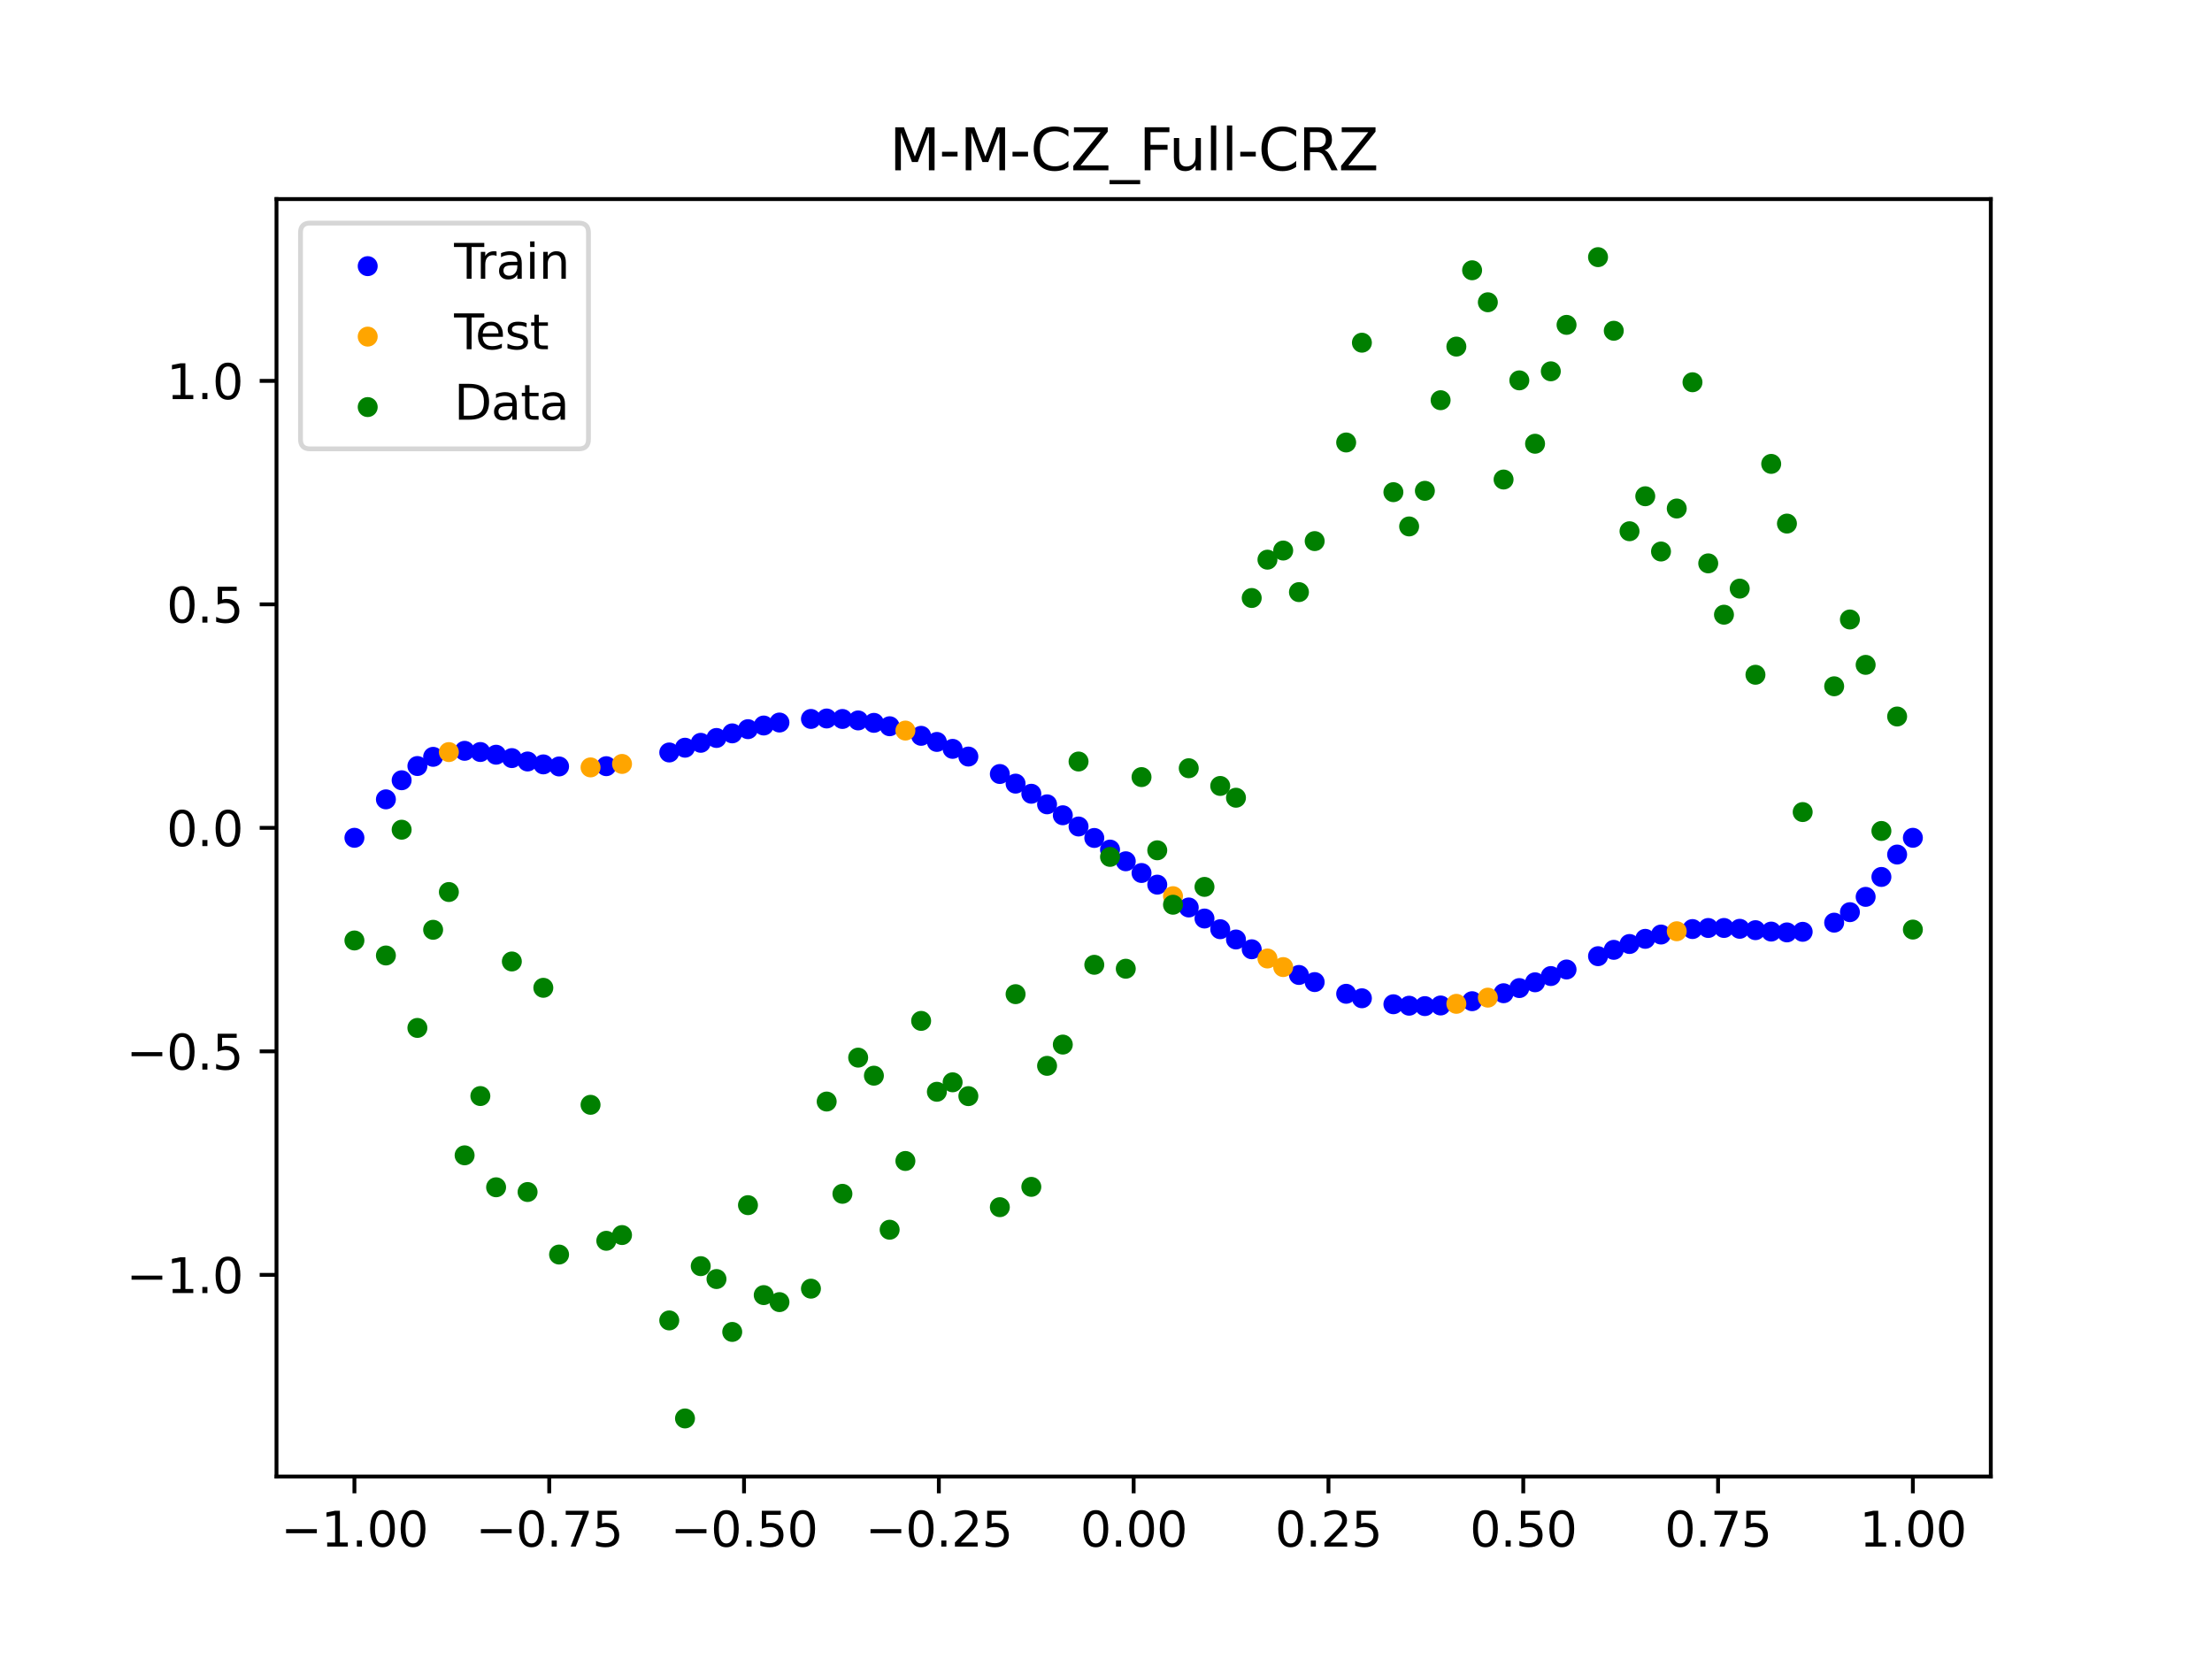 <?xml version="1.0" encoding="utf-8" standalone="no"?>
<!DOCTYPE svg PUBLIC "-//W3C//DTD SVG 1.1//EN"
  "http://www.w3.org/Graphics/SVG/1.1/DTD/svg11.dtd">
<svg xmlns:xlink="http://www.w3.org/1999/xlink" width="460.8pt" height="345.6pt" viewBox="0 0 460.8 345.6" xmlns="http://www.w3.org/2000/svg" version="1.1">
 <defs>
  <style type="text/css">*{stroke-linejoin: round; stroke-linecap: butt}</style>
 </defs>
 <g id="figure_1">
  <g id="patch_1">
   <path d="M 0 345.6 
L 460.8 345.6 
L 460.8 0 
L 0 0 
z
" style="fill: #ffffff"/>
  </g>
  <g id="axes_1">
   <g id="patch_2">
    <path d="M 57.6 307.584 
L 414.72 307.584 
L 414.72 41.472 
L 57.6 41.472 
z
" style="fill: #ffffff"/>
   </g>
   <g id="PathCollection_1">
    <defs>
     <path id="m8df7d93515" d="M 0 1.581 
C 0.419 1.581 0.822 1.415 1.118 1.118 
C 1.415 0.822 1.581 0.419 1.581 0 
C 1.581 -0.419 1.415 -0.822 1.118 -1.118 
C 0.822 -1.415 0.419 -1.581 0 -1.581 
C -0.419 -1.581 -0.822 -1.415 -1.118 -1.118 
C -1.415 -0.822 -1.581 -0.419 -1.581 0 
C -1.581 0.419 -1.415 0.822 -1.118 1.118 
C -0.822 1.415 -0.419 1.581 0 1.581 
z
" style="stroke: #0000ff"/>
    </defs>
    <g clip-path="url(#p7f4da74f3e)">
     <use xlink:href="#m8df7d93515" x="178.772" y="150.079" style="fill: #0000ff; stroke: #0000ff"/>
     <use xlink:href="#m8df7d93515" x="234.52" y="179.42" style="fill: #0000ff; stroke: #0000ff"/>
     <use xlink:href="#m8df7d93515" x="142.699" y="155.762" style="fill: #0000ff; stroke: #0000ff"/>
     <use xlink:href="#m8df7d93515" x="336.18" y="197.871" style="fill: #0000ff; stroke: #0000ff"/>
     <use xlink:href="#m8df7d93515" x="198.448" y="156.002" style="fill: #0000ff; stroke: #0000ff"/>
     <use xlink:href="#m8df7d93515" x="80.391" y="166.52" style="fill: #0000ff; stroke: #0000ff"/>
     <use xlink:href="#m8df7d93515" x="382.091" y="192.206" style="fill: #0000ff; stroke: #0000ff"/>
     <use xlink:href="#m8df7d93515" x="391.929" y="182.684" style="fill: #0000ff; stroke: #0000ff"/>
     <use xlink:href="#m8df7d93515" x="106.626" y="157.925" style="fill: #0000ff; stroke: #0000ff"/>
     <use xlink:href="#m8df7d93515" x="300.107" y="209.462" style="fill: #0000ff; stroke: #0000ff"/>
     <use xlink:href="#m8df7d93515" x="159.096" y="151.138" style="fill: #0000ff; stroke: #0000ff"/>
     <use xlink:href="#m8df7d93515" x="368.973" y="194.065" style="fill: #0000ff; stroke: #0000ff"/>
     <use xlink:href="#m8df7d93515" x="319.783" y="204.631" style="fill: #0000ff; stroke: #0000ff"/>
     <use xlink:href="#m8df7d93515" x="113.185" y="159.236" style="fill: #0000ff; stroke: #0000ff"/>
     <use xlink:href="#m8df7d93515" x="398.487" y="174.528" style="fill: #0000ff; stroke: #0000ff"/>
     <use xlink:href="#m8df7d93515" x="155.816" y="151.899" style="fill: #0000ff; stroke: #0000ff"/>
     <use xlink:href="#m8df7d93515" x="355.856" y="193.318" style="fill: #0000ff; stroke: #0000ff"/>
     <use xlink:href="#m8df7d93515" x="211.565" y="163.244" style="fill: #0000ff; stroke: #0000ff"/>
     <use xlink:href="#m8df7d93515" x="126.302" y="159.611" style="fill: #0000ff; stroke: #0000ff"/>
     <use xlink:href="#m8df7d93515" x="254.196" y="193.573" style="fill: #0000ff; stroke: #0000ff"/>
     <use xlink:href="#m8df7d93515" x="270.593" y="203.103" style="fill: #0000ff; stroke: #0000ff"/>
     <use xlink:href="#m8df7d93515" x="346.018" y="194.681" style="fill: #0000ff; stroke: #0000ff"/>
     <use xlink:href="#m8df7d93515" x="290.269" y="209.205" style="fill: #0000ff; stroke: #0000ff"/>
     <use xlink:href="#m8df7d93515" x="339.459" y="196.652" style="fill: #0000ff; stroke: #0000ff"/>
     <use xlink:href="#m8df7d93515" x="241.079" y="184.288" style="fill: #0000ff; stroke: #0000ff"/>
     <use xlink:href="#m8df7d93515" x="208.286" y="161.24" style="fill: #0000ff; stroke: #0000ff"/>
     <use xlink:href="#m8df7d93515" x="195.168" y="154.558" style="fill: #0000ff; stroke: #0000ff"/>
     <use xlink:href="#m8df7d93515" x="273.872" y="204.587" style="fill: #0000ff; stroke: #0000ff"/>
     <use xlink:href="#m8df7d93515" x="306.666" y="208.568" style="fill: #0000ff; stroke: #0000ff"/>
     <use xlink:href="#m8df7d93515" x="362.415" y="193.487" style="fill: #0000ff; stroke: #0000ff"/>
     <use xlink:href="#m8df7d93515" x="172.213" y="149.674" style="fill: #0000ff; stroke: #0000ff"/>
     <use xlink:href="#m8df7d93515" x="109.905" y="158.631" style="fill: #0000ff; stroke: #0000ff"/>
     <use xlink:href="#m8df7d93515" x="326.342" y="201.962" style="fill: #0000ff; stroke: #0000ff"/>
     <use xlink:href="#m8df7d93515" x="185.33" y="151.29" style="fill: #0000ff; stroke: #0000ff"/>
     <use xlink:href="#m8df7d93515" x="86.95" y="159.577" style="fill: #0000ff; stroke: #0000ff"/>
     <use xlink:href="#m8df7d93515" x="182.051" y="150.584" style="fill: #0000ff; stroke: #0000ff"/>
     <use xlink:href="#m8df7d93515" x="214.844" y="165.354" style="fill: #0000ff; stroke: #0000ff"/>
     <use xlink:href="#m8df7d93515" x="385.37" y="190.022" style="fill: #0000ff; stroke: #0000ff"/>
     <use xlink:href="#m8df7d93515" x="280.431" y="207.025" style="fill: #0000ff; stroke: #0000ff"/>
     <use xlink:href="#m8df7d93515" x="73.833" y="174.528" style="fill: #0000ff; stroke: #0000ff"/>
     <use xlink:href="#m8df7d93515" x="90.229" y="157.663" style="fill: #0000ff; stroke: #0000ff"/>
     <use xlink:href="#m8df7d93515" x="316.504" y="205.834" style="fill: #0000ff; stroke: #0000ff"/>
     <use xlink:href="#m8df7d93515" x="83.671" y="162.542" style="fill: #0000ff; stroke: #0000ff"/>
     <use xlink:href="#m8df7d93515" x="227.962" y="174.563" style="fill: #0000ff; stroke: #0000ff"/>
     <use xlink:href="#m8df7d93515" x="342.739" y="195.577" style="fill: #0000ff; stroke: #0000ff"/>
     <use xlink:href="#m8df7d93515" x="313.224" y="206.907" style="fill: #0000ff; stroke: #0000ff"/>
     <use xlink:href="#m8df7d93515" x="221.403" y="169.835" style="fill: #0000ff; stroke: #0000ff"/>
     <use xlink:href="#m8df7d93515" x="293.548" y="209.508" style="fill: #0000ff; stroke: #0000ff"/>
     <use xlink:href="#m8df7d93515" x="247.638" y="189.045" style="fill: #0000ff; stroke: #0000ff"/>
     <use xlink:href="#m8df7d93515" x="139.42" y="156.754" style="fill: #0000ff; stroke: #0000ff"/>
     <use xlink:href="#m8df7d93515" x="96.788" y="156.409" style="fill: #0000ff; stroke: #0000ff"/>
     <use xlink:href="#m8df7d93515" x="201.727" y="157.605" style="fill: #0000ff; stroke: #0000ff"/>
     <use xlink:href="#m8df7d93515" x="152.537" y="152.774" style="fill: #0000ff; stroke: #0000ff"/>
     <use xlink:href="#m8df7d93515" x="323.062" y="203.329" style="fill: #0000ff; stroke: #0000ff"/>
     <use xlink:href="#m8df7d93515" x="168.934" y="149.77" style="fill: #0000ff; stroke: #0000ff"/>
     <use xlink:href="#m8df7d93515" x="231.241" y="176.983" style="fill: #0000ff; stroke: #0000ff"/>
     <use xlink:href="#m8df7d93515" x="257.476" y="195.713" style="fill: #0000ff; stroke: #0000ff"/>
     <use xlink:href="#m8df7d93515" x="296.828" y="209.593" style="fill: #0000ff; stroke: #0000ff"/>
     <use xlink:href="#m8df7d93515" x="250.917" y="191.345" style="fill: #0000ff; stroke: #0000ff"/>
     <use xlink:href="#m8df7d93515" x="100.067" y="156.658" style="fill: #0000ff; stroke: #0000ff"/>
     <use xlink:href="#m8df7d93515" x="283.71" y="207.958" style="fill: #0000ff; stroke: #0000ff"/>
     <use xlink:href="#m8df7d93515" x="103.347" y="157.221" style="fill: #0000ff; stroke: #0000ff"/>
     <use xlink:href="#m8df7d93515" x="224.682" y="172.175" style="fill: #0000ff; stroke: #0000ff"/>
     <use xlink:href="#m8df7d93515" x="116.464" y="159.667" style="fill: #0000ff; stroke: #0000ff"/>
     <use xlink:href="#m8df7d93515" x="365.694" y="193.771" style="fill: #0000ff; stroke: #0000ff"/>
     <use xlink:href="#m8df7d93515" x="191.889" y="153.285" style="fill: #0000ff; stroke: #0000ff"/>
     <use xlink:href="#m8df7d93515" x="332.9" y="199.191" style="fill: #0000ff; stroke: #0000ff"/>
     <use xlink:href="#m8df7d93515" x="352.577" y="193.54" style="fill: #0000ff; stroke: #0000ff"/>
     <use xlink:href="#m8df7d93515" x="237.8" y="181.86" style="fill: #0000ff; stroke: #0000ff"/>
     <use xlink:href="#m8df7d93515" x="218.124" y="167.556" style="fill: #0000ff; stroke: #0000ff"/>
     <use xlink:href="#m8df7d93515" x="175.492" y="149.776" style="fill: #0000ff; stroke: #0000ff"/>
     <use xlink:href="#m8df7d93515" x="375.532" y="194.114" style="fill: #0000ff; stroke: #0000ff"/>
     <use xlink:href="#m8df7d93515" x="388.649" y="186.832" style="fill: #0000ff; stroke: #0000ff"/>
     <use xlink:href="#m8df7d93515" x="372.253" y="194.236" style="fill: #0000ff; stroke: #0000ff"/>
     <use xlink:href="#m8df7d93515" x="395.208" y="178.016" style="fill: #0000ff; stroke: #0000ff"/>
     <use xlink:href="#m8df7d93515" x="359.135" y="193.313" style="fill: #0000ff; stroke: #0000ff"/>
     <use xlink:href="#m8df7d93515" x="149.258" y="153.732" style="fill: #0000ff; stroke: #0000ff"/>
     <use xlink:href="#m8df7d93515" x="162.375" y="150.516" style="fill: #0000ff; stroke: #0000ff"/>
     <use xlink:href="#m8df7d93515" x="145.978" y="154.741" style="fill: #0000ff; stroke: #0000ff"/>
     <use xlink:href="#m8df7d93515" x="260.755" y="197.751" style="fill: #0000ff; stroke: #0000ff"/>
    </g>
   </g>
   <g id="PathCollection_2">
    <defs>
     <path id="ma57740b3d1" d="M 0 1.581 
C 0.419 1.581 0.822 1.415 1.118 1.118 
C 1.415 0.822 1.581 0.419 1.581 0 
C 1.581 -0.419 1.415 -0.822 1.118 -1.118 
C 0.822 -1.415 0.419 -1.581 0 -1.581 
C -0.419 -1.581 -0.822 -1.415 -1.118 -1.118 
C -1.415 -0.822 -1.581 -0.419 -1.581 0 
C -1.581 0.419 -1.415 0.822 -1.118 1.118 
C -0.822 1.415 -0.419 1.581 0 1.581 
z
" style="stroke: #ffa500"/>
    </defs>
    <g clip-path="url(#p7f4da74f3e)">
     <use xlink:href="#ma57740b3d1" x="303.386" y="209.117" style="fill: #ffa500; stroke: #ffa500"/>
     <use xlink:href="#ma57740b3d1" x="309.945" y="207.826" style="fill: #ffa500; stroke: #ffa500"/>
     <use xlink:href="#ma57740b3d1" x="349.297" y="193.996" style="fill: #ffa500; stroke: #ffa500"/>
     <use xlink:href="#ma57740b3d1" x="129.581" y="159.142" style="fill: #ffa500; stroke: #ffa500"/>
     <use xlink:href="#ma57740b3d1" x="264.034" y="199.671" style="fill: #ffa500; stroke: #ffa500"/>
     <use xlink:href="#ma57740b3d1" x="267.314" y="201.46" style="fill: #ffa500; stroke: #ffa500"/>
     <use xlink:href="#ma57740b3d1" x="123.023" y="159.863" style="fill: #ffa500; stroke: #ffa500"/>
     <use xlink:href="#ma57740b3d1" x="244.358" y="186.688" style="fill: #ffa500; stroke: #ffa500"/>
     <use xlink:href="#ma57740b3d1" x="188.61" y="152.193" style="fill: #ffa500; stroke: #ffa500"/>
     <use xlink:href="#ma57740b3d1" x="93.509" y="156.673" style="fill: #ffa500; stroke: #ffa500"/>
    </g>
   </g>
   <g id="PathCollection_3">
    <defs>
     <path id="m40e4f72267" d="M 0 1.581 
C 0.419 1.581 0.822 1.415 1.118 1.118 
C 1.415 0.822 1.581 0.419 1.581 0 
C 1.581 -0.419 1.415 -0.822 1.118 -1.118 
C 0.822 -1.415 0.419 -1.581 0 -1.581 
C -0.419 -1.581 -0.822 -1.415 -1.118 -1.118 
C -1.415 -0.822 -1.581 -0.419 -1.581 0 
C -1.581 0.419 -1.415 0.822 -1.118 1.118 
C -0.822 1.415 -0.419 1.581 0 1.581 
z
" style="stroke: #008000"/>
    </defs>
    <g clip-path="url(#p7f4da74f3e)">
     <use xlink:href="#m40e4f72267" x="178.772" y="220.323" style="fill: #008000; stroke: #008000"/>
     <use xlink:href="#m40e4f72267" x="234.52" y="201.804" style="fill: #008000; stroke: #008000"/>
     <use xlink:href="#m40e4f72267" x="142.699" y="295.488" style="fill: #008000; stroke: #008000"/>
     <use xlink:href="#m40e4f72267" x="336.18" y="68.903" style="fill: #008000; stroke: #008000"/>
     <use xlink:href="#m40e4f72267" x="198.448" y="225.464" style="fill: #008000; stroke: #008000"/>
     <use xlink:href="#m40e4f72267" x="80.391" y="199.045" style="fill: #008000; stroke: #008000"/>
     <use xlink:href="#m40e4f72267" x="382.091" y="142.966" style="fill: #008000; stroke: #008000"/>
     <use xlink:href="#m40e4f72267" x="391.929" y="173.105" style="fill: #008000; stroke: #008000"/>
     <use xlink:href="#m40e4f72267" x="106.626" y="200.292" style="fill: #008000; stroke: #008000"/>
     <use xlink:href="#m40e4f72267" x="300.107" y="83.37" style="fill: #008000; stroke: #008000"/>
     <use xlink:href="#m40e4f72267" x="159.096" y="269.794" style="fill: #008000; stroke: #008000"/>
     <use xlink:href="#m40e4f72267" x="368.973" y="96.637" style="fill: #008000; stroke: #008000"/>
     <use xlink:href="#m40e4f72267" x="319.783" y="92.44" style="fill: #008000; stroke: #008000"/>
     <use xlink:href="#m40e4f72267" x="113.185" y="205.778" style="fill: #008000; stroke: #008000"/>
     <use xlink:href="#m40e4f72267" x="398.487" y="193.648" style="fill: #008000; stroke: #008000"/>
     <use xlink:href="#m40e4f72267" x="155.816" y="251.055" style="fill: #008000; stroke: #008000"/>
     <use xlink:href="#m40e4f72267" x="355.856" y="117.359" style="fill: #008000; stroke: #008000"/>
     <use xlink:href="#m40e4f72267" x="211.565" y="207.101" style="fill: #008000; stroke: #008000"/>
     <use xlink:href="#m40e4f72267" x="126.302" y="258.48" style="fill: #008000; stroke: #008000"/>
     <use xlink:href="#m40e4f72267" x="254.196" y="163.728" style="fill: #008000; stroke: #008000"/>
     <use xlink:href="#m40e4f72267" x="270.593" y="123.348" style="fill: #008000; stroke: #008000"/>
     <use xlink:href="#m40e4f72267" x="346.018" y="114.889" style="fill: #008000; stroke: #008000"/>
     <use xlink:href="#m40e4f72267" x="290.269" y="102.528" style="fill: #008000; stroke: #008000"/>
     <use xlink:href="#m40e4f72267" x="339.459" y="110.666" style="fill: #008000; stroke: #008000"/>
     <use xlink:href="#m40e4f72267" x="241.079" y="177.133" style="fill: #008000; stroke: #008000"/>
     <use xlink:href="#m40e4f72267" x="208.286" y="251.477" style="fill: #008000; stroke: #008000"/>
     <use xlink:href="#m40e4f72267" x="195.168" y="227.437" style="fill: #008000; stroke: #008000"/>
     <use xlink:href="#m40e4f72267" x="273.872" y="112.721" style="fill: #008000; stroke: #008000"/>
     <use xlink:href="#m40e4f72267" x="306.666" y="56.303" style="fill: #008000; stroke: #008000"/>
     <use xlink:href="#m40e4f72267" x="362.415" y="122.619" style="fill: #008000; stroke: #008000"/>
     <use xlink:href="#m40e4f72267" x="172.213" y="229.472" style="fill: #008000; stroke: #008000"/>
     <use xlink:href="#m40e4f72267" x="109.905" y="248.318" style="fill: #008000; stroke: #008000"/>
     <use xlink:href="#m40e4f72267" x="326.342" y="67.676" style="fill: #008000; stroke: #008000"/>
     <use xlink:href="#m40e4f72267" x="185.33" y="256.174" style="fill: #008000; stroke: #008000"/>
     <use xlink:href="#m40e4f72267" x="86.95" y="214.136" style="fill: #008000; stroke: #008000"/>
     <use xlink:href="#m40e4f72267" x="182.051" y="224.084" style="fill: #008000; stroke: #008000"/>
     <use xlink:href="#m40e4f72267" x="214.844" y="247.244" style="fill: #008000; stroke: #008000"/>
     <use xlink:href="#m40e4f72267" x="385.37" y="129.05" style="fill: #008000; stroke: #008000"/>
     <use xlink:href="#m40e4f72267" x="280.431" y="92.177" style="fill: #008000; stroke: #008000"/>
     <use xlink:href="#m40e4f72267" x="73.833" y="195.919" style="fill: #008000; stroke: #008000"/>
     <use xlink:href="#m40e4f72267" x="90.229" y="193.694" style="fill: #008000; stroke: #008000"/>
     <use xlink:href="#m40e4f72267" x="316.504" y="79.238" style="fill: #008000; stroke: #008000"/>
     <use xlink:href="#m40e4f72267" x="83.671" y="172.844" style="fill: #008000; stroke: #008000"/>
     <use xlink:href="#m40e4f72267" x="227.962" y="200.985" style="fill: #008000; stroke: #008000"/>
     <use xlink:href="#m40e4f72267" x="342.739" y="103.379" style="fill: #008000; stroke: #008000"/>
     <use xlink:href="#m40e4f72267" x="313.224" y="99.894" style="fill: #008000; stroke: #008000"/>
     <use xlink:href="#m40e4f72267" x="221.403" y="217.604" style="fill: #008000; stroke: #008000"/>
     <use xlink:href="#m40e4f72267" x="293.548" y="109.667" style="fill: #008000; stroke: #008000"/>
     <use xlink:href="#m40e4f72267" x="247.638" y="160.036" style="fill: #008000; stroke: #008000"/>
     <use xlink:href="#m40e4f72267" x="139.42" y="275.069" style="fill: #008000; stroke: #008000"/>
     <use xlink:href="#m40e4f72267" x="96.788" y="240.675" style="fill: #008000; stroke: #008000"/>
     <use xlink:href="#m40e4f72267" x="201.727" y="228.344" style="fill: #008000; stroke: #008000"/>
     <use xlink:href="#m40e4f72267" x="152.537" y="277.466" style="fill: #008000; stroke: #008000"/>
     <use xlink:href="#m40e4f72267" x="323.062" y="77.352" style="fill: #008000; stroke: #008000"/>
     <use xlink:href="#m40e4f72267" x="168.934" y="268.453" style="fill: #008000; stroke: #008000"/>
     <use xlink:href="#m40e4f72267" x="231.241" y="178.506" style="fill: #008000; stroke: #008000"/>
     <use xlink:href="#m40e4f72267" x="257.476" y="166.181" style="fill: #008000; stroke: #008000"/>
     <use xlink:href="#m40e4f72267" x="296.828" y="102.245" style="fill: #008000; stroke: #008000"/>
     <use xlink:href="#m40e4f72267" x="250.917" y="184.756" style="fill: #008000; stroke: #008000"/>
     <use xlink:href="#m40e4f72267" x="100.067" y="228.327" style="fill: #008000; stroke: #008000"/>
     <use xlink:href="#m40e4f72267" x="283.71" y="71.389" style="fill: #008000; stroke: #008000"/>
     <use xlink:href="#m40e4f72267" x="103.347" y="247.332" style="fill: #008000; stroke: #008000"/>
     <use xlink:href="#m40e4f72267" x="224.682" y="158.638" style="fill: #008000; stroke: #008000"/>
     <use xlink:href="#m40e4f72267" x="116.464" y="261.345" style="fill: #008000; stroke: #008000"/>
     <use xlink:href="#m40e4f72267" x="365.694" y="140.566" style="fill: #008000; stroke: #008000"/>
     <use xlink:href="#m40e4f72267" x="191.889" y="212.67" style="fill: #008000; stroke: #008000"/>
     <use xlink:href="#m40e4f72267" x="332.9" y="53.568" style="fill: #008000; stroke: #008000"/>
     <use xlink:href="#m40e4f72267" x="352.577" y="79.631" style="fill: #008000; stroke: #008000"/>
     <use xlink:href="#m40e4f72267" x="237.8" y="161.882" style="fill: #008000; stroke: #008000"/>
     <use xlink:href="#m40e4f72267" x="218.124" y="222.035" style="fill: #008000; stroke: #008000"/>
     <use xlink:href="#m40e4f72267" x="175.492" y="248.692" style="fill: #008000; stroke: #008000"/>
     <use xlink:href="#m40e4f72267" x="375.532" y="169.168" style="fill: #008000; stroke: #008000"/>
     <use xlink:href="#m40e4f72267" x="388.649" y="138.503" style="fill: #008000; stroke: #008000"/>
     <use xlink:href="#m40e4f72267" x="372.253" y="109.071" style="fill: #008000; stroke: #008000"/>
     <use xlink:href="#m40e4f72267" x="395.208" y="149.26" style="fill: #008000; stroke: #008000"/>
     <use xlink:href="#m40e4f72267" x="359.135" y="128.053" style="fill: #008000; stroke: #008000"/>
     <use xlink:href="#m40e4f72267" x="149.258" y="266.448" style="fill: #008000; stroke: #008000"/>
     <use xlink:href="#m40e4f72267" x="162.375" y="271.254" style="fill: #008000; stroke: #008000"/>
     <use xlink:href="#m40e4f72267" x="145.978" y="263.762" style="fill: #008000; stroke: #008000"/>
     <use xlink:href="#m40e4f72267" x="260.755" y="124.573" style="fill: #008000; stroke: #008000"/>
    </g>
   </g>
   <g id="PathCollection_4">
    <g clip-path="url(#p7f4da74f3e)">
     <use xlink:href="#m40e4f72267" x="303.386" y="72.202" style="fill: #008000; stroke: #008000"/>
     <use xlink:href="#m40e4f72267" x="309.945" y="62.968" style="fill: #008000; stroke: #008000"/>
     <use xlink:href="#m40e4f72267" x="349.297" y="105.934" style="fill: #008000; stroke: #008000"/>
     <use xlink:href="#m40e4f72267" x="129.581" y="257.284" style="fill: #008000; stroke: #008000"/>
     <use xlink:href="#m40e4f72267" x="264.034" y="116.589" style="fill: #008000; stroke: #008000"/>
     <use xlink:href="#m40e4f72267" x="267.314" y="114.688" style="fill: #008000; stroke: #008000"/>
     <use xlink:href="#m40e4f72267" x="123.023" y="230.152" style="fill: #008000; stroke: #008000"/>
     <use xlink:href="#m40e4f72267" x="244.358" y="188.47" style="fill: #008000; stroke: #008000"/>
     <use xlink:href="#m40e4f72267" x="188.61" y="241.853" style="fill: #008000; stroke: #008000"/>
     <use xlink:href="#m40e4f72267" x="93.509" y="185.824" style="fill: #008000; stroke: #008000"/>
    </g>
   </g>
   <g id="matplotlib.axis_1">
    <g id="xtick_1">
     <g id="line2d_1">
      <defs>
       <path id="m16be6fbeb0" d="M 0 0 
L 0 3.5 
" style="stroke: #000000; stroke-width: 0.8"/>
      </defs>
      <g>
       <use xlink:href="#m16be6fbeb0" x="73.833" y="307.584" style="stroke: #000000; stroke-width: 0.8"/>
      </g>
     </g>
     <g id="text_1">
      <!-- −1.00 -->
      <g transform="translate(58.51 322.182) scale(0.1 -0.1)">
       <defs>
        <path id="DejaVuSans-2212" d="M 678 2272 
L 4684 2272 
L 4684 1741 
L 678 1741 
L 678 2272 
z
" transform="scale(0.016)"/>
        <path id="DejaVuSans-31" d="M 794 531 
L 1825 531 
L 1825 4091 
L 703 3866 
L 703 4441 
L 1819 4666 
L 2450 4666 
L 2450 531 
L 3481 531 
L 3481 0 
L 794 0 
L 794 531 
z
" transform="scale(0.016)"/>
        <path id="DejaVuSans-2e" d="M 684 794 
L 1344 794 
L 1344 0 
L 684 0 
L 684 794 
z
" transform="scale(0.016)"/>
        <path id="DejaVuSans-30" d="M 2034 4250 
Q 1547 4250 1301 3770 
Q 1056 3291 1056 2328 
Q 1056 1369 1301 889 
Q 1547 409 2034 409 
Q 2525 409 2770 889 
Q 3016 1369 3016 2328 
Q 3016 3291 2770 3770 
Q 2525 4250 2034 4250 
z
M 2034 4750 
Q 2819 4750 3233 4129 
Q 3647 3509 3647 2328 
Q 3647 1150 3233 529 
Q 2819 -91 2034 -91 
Q 1250 -91 836 529 
Q 422 1150 422 2328 
Q 422 3509 836 4129 
Q 1250 4750 2034 4750 
z
" transform="scale(0.016)"/>
       </defs>
       <use xlink:href="#DejaVuSans-2212"/>
       <use xlink:href="#DejaVuSans-31" x="83.789"/>
       <use xlink:href="#DejaVuSans-2e" x="147.412"/>
       <use xlink:href="#DejaVuSans-30" x="179.199"/>
       <use xlink:href="#DejaVuSans-30" x="242.822"/>
      </g>
     </g>
    </g>
    <g id="xtick_2">
     <g id="line2d_2">
      <g>
       <use xlink:href="#m16be6fbeb0" x="114.415" y="307.584" style="stroke: #000000; stroke-width: 0.8"/>
      </g>
     </g>
     <g id="text_2">
      <!-- −0.75 -->
      <g transform="translate(99.092 322.182) scale(0.1 -0.1)">
       <defs>
        <path id="DejaVuSans-37" d="M 525 4666 
L 3525 4666 
L 3525 4397 
L 1831 0 
L 1172 0 
L 2766 4134 
L 525 4134 
L 525 4666 
z
" transform="scale(0.016)"/>
        <path id="DejaVuSans-35" d="M 691 4666 
L 3169 4666 
L 3169 4134 
L 1269 4134 
L 1269 2991 
Q 1406 3038 1543 3061 
Q 1681 3084 1819 3084 
Q 2600 3084 3056 2656 
Q 3513 2228 3513 1497 
Q 3513 744 3044 326 
Q 2575 -91 1722 -91 
Q 1428 -91 1123 -41 
Q 819 9 494 109 
L 494 744 
Q 775 591 1075 516 
Q 1375 441 1709 441 
Q 2250 441 2565 725 
Q 2881 1009 2881 1497 
Q 2881 1984 2565 2268 
Q 2250 2553 1709 2553 
Q 1456 2553 1204 2497 
Q 953 2441 691 2322 
L 691 4666 
z
" transform="scale(0.016)"/>
       </defs>
       <use xlink:href="#DejaVuSans-2212"/>
       <use xlink:href="#DejaVuSans-30" x="83.789"/>
       <use xlink:href="#DejaVuSans-2e" x="147.412"/>
       <use xlink:href="#DejaVuSans-37" x="179.199"/>
       <use xlink:href="#DejaVuSans-35" x="242.822"/>
      </g>
     </g>
    </g>
    <g id="xtick_3">
     <g id="line2d_3">
      <g>
       <use xlink:href="#m16be6fbeb0" x="154.996" y="307.584" style="stroke: #000000; stroke-width: 0.8"/>
      </g>
     </g>
     <g id="text_3">
      <!-- −0.50 -->
      <g transform="translate(139.674 322.182) scale(0.1 -0.1)">
       <use xlink:href="#DejaVuSans-2212"/>
       <use xlink:href="#DejaVuSans-30" x="83.789"/>
       <use xlink:href="#DejaVuSans-2e" x="147.412"/>
       <use xlink:href="#DejaVuSans-35" x="179.199"/>
       <use xlink:href="#DejaVuSans-30" x="242.822"/>
      </g>
     </g>
    </g>
    <g id="xtick_4">
     <g id="line2d_4">
      <g>
       <use xlink:href="#m16be6fbeb0" x="195.578" y="307.584" style="stroke: #000000; stroke-width: 0.8"/>
      </g>
     </g>
     <g id="text_4">
      <!-- −0.25 -->
      <g transform="translate(180.256 322.182) scale(0.1 -0.1)">
       <defs>
        <path id="DejaVuSans-32" d="M 1228 531 
L 3431 531 
L 3431 0 
L 469 0 
L 469 531 
Q 828 903 1448 1529 
Q 2069 2156 2228 2338 
Q 2531 2678 2651 2914 
Q 2772 3150 2772 3378 
Q 2772 3750 2511 3984 
Q 2250 4219 1831 4219 
Q 1534 4219 1204 4116 
Q 875 4013 500 3803 
L 500 4441 
Q 881 4594 1212 4672 
Q 1544 4750 1819 4750 
Q 2544 4750 2975 4387 
Q 3406 4025 3406 3419 
Q 3406 3131 3298 2873 
Q 3191 2616 2906 2266 
Q 2828 2175 2409 1742 
Q 1991 1309 1228 531 
z
" transform="scale(0.016)"/>
       </defs>
       <use xlink:href="#DejaVuSans-2212"/>
       <use xlink:href="#DejaVuSans-30" x="83.789"/>
       <use xlink:href="#DejaVuSans-2e" x="147.412"/>
       <use xlink:href="#DejaVuSans-32" x="179.199"/>
       <use xlink:href="#DejaVuSans-35" x="242.822"/>
      </g>
     </g>
    </g>
    <g id="xtick_5">
     <g id="line2d_5">
      <g>
       <use xlink:href="#m16be6fbeb0" x="236.16" y="307.584" style="stroke: #000000; stroke-width: 0.8"/>
      </g>
     </g>
     <g id="text_5">
      <!-- 0.00 -->
      <g transform="translate(225.027 322.182) scale(0.1 -0.1)">
       <use xlink:href="#DejaVuSans-30"/>
       <use xlink:href="#DejaVuSans-2e" x="63.623"/>
       <use xlink:href="#DejaVuSans-30" x="95.41"/>
       <use xlink:href="#DejaVuSans-30" x="159.033"/>
      </g>
     </g>
    </g>
    <g id="xtick_6">
     <g id="line2d_6">
      <g>
       <use xlink:href="#m16be6fbeb0" x="276.742" y="307.584" style="stroke: #000000; stroke-width: 0.8"/>
      </g>
     </g>
     <g id="text_6">
      <!-- 0.25 -->
      <g transform="translate(265.609 322.182) scale(0.1 -0.1)">
       <use xlink:href="#DejaVuSans-30"/>
       <use xlink:href="#DejaVuSans-2e" x="63.623"/>
       <use xlink:href="#DejaVuSans-32" x="95.41"/>
       <use xlink:href="#DejaVuSans-35" x="159.033"/>
      </g>
     </g>
    </g>
    <g id="xtick_7">
     <g id="line2d_7">
      <g>
       <use xlink:href="#m16be6fbeb0" x="317.324" y="307.584" style="stroke: #000000; stroke-width: 0.8"/>
      </g>
     </g>
     <g id="text_7">
      <!-- 0.50 -->
      <g transform="translate(306.191 322.182) scale(0.1 -0.1)">
       <use xlink:href="#DejaVuSans-30"/>
       <use xlink:href="#DejaVuSans-2e" x="63.623"/>
       <use xlink:href="#DejaVuSans-35" x="95.41"/>
       <use xlink:href="#DejaVuSans-30" x="159.033"/>
      </g>
     </g>
    </g>
    <g id="xtick_8">
     <g id="line2d_8">
      <g>
       <use xlink:href="#m16be6fbeb0" x="357.905" y="307.584" style="stroke: #000000; stroke-width: 0.8"/>
      </g>
     </g>
     <g id="text_8">
      <!-- 0.75 -->
      <g transform="translate(346.773 322.182) scale(0.1 -0.1)">
       <use xlink:href="#DejaVuSans-30"/>
       <use xlink:href="#DejaVuSans-2e" x="63.623"/>
       <use xlink:href="#DejaVuSans-37" x="95.41"/>
       <use xlink:href="#DejaVuSans-35" x="159.033"/>
      </g>
     </g>
    </g>
    <g id="xtick_9">
     <g id="line2d_9">
      <g>
       <use xlink:href="#m16be6fbeb0" x="398.487" y="307.584" style="stroke: #000000; stroke-width: 0.8"/>
      </g>
     </g>
     <g id="text_9">
      <!-- 1.00 -->
      <g transform="translate(387.354 322.182) scale(0.1 -0.1)">
       <use xlink:href="#DejaVuSans-31"/>
       <use xlink:href="#DejaVuSans-2e" x="63.623"/>
       <use xlink:href="#DejaVuSans-30" x="95.41"/>
       <use xlink:href="#DejaVuSans-30" x="159.033"/>
      </g>
     </g>
    </g>
   </g>
   <g id="matplotlib.axis_2">
    <g id="ytick_1">
     <g id="line2d_10">
      <defs>
       <path id="m2ccb69c4c3" d="M 0 0 
L -3.5 0 
" style="stroke: #000000; stroke-width: 0.8"/>
      </defs>
      <g>
       <use xlink:href="#m2ccb69c4c3" x="57.6" y="265.57" style="stroke: #000000; stroke-width: 0.8"/>
      </g>
     </g>
     <g id="text_10">
      <!-- −1.0 -->
      <g transform="translate(26.317 269.37) scale(0.1 -0.1)">
       <use xlink:href="#DejaVuSans-2212"/>
       <use xlink:href="#DejaVuSans-31" x="83.789"/>
       <use xlink:href="#DejaVuSans-2e" x="147.412"/>
       <use xlink:href="#DejaVuSans-30" x="179.199"/>
      </g>
     </g>
    </g>
    <g id="ytick_2">
     <g id="line2d_11">
      <g>
       <use xlink:href="#m2ccb69c4c3" x="57.6" y="219.014" style="stroke: #000000; stroke-width: 0.8"/>
      </g>
     </g>
     <g id="text_11">
      <!-- −0.5 -->
      <g transform="translate(26.317 222.813) scale(0.1 -0.1)">
       <use xlink:href="#DejaVuSans-2212"/>
       <use xlink:href="#DejaVuSans-30" x="83.789"/>
       <use xlink:href="#DejaVuSans-2e" x="147.412"/>
       <use xlink:href="#DejaVuSans-35" x="179.199"/>
      </g>
     </g>
    </g>
    <g id="ytick_3">
     <g id="line2d_12">
      <g>
       <use xlink:href="#m2ccb69c4c3" x="57.6" y="172.457" style="stroke: #000000; stroke-width: 0.8"/>
      </g>
     </g>
     <g id="text_12">
      <!-- 0.0 -->
      <g transform="translate(34.697 176.256) scale(0.1 -0.1)">
       <use xlink:href="#DejaVuSans-30"/>
       <use xlink:href="#DejaVuSans-2e" x="63.623"/>
       <use xlink:href="#DejaVuSans-30" x="95.41"/>
      </g>
     </g>
    </g>
    <g id="ytick_4">
     <g id="line2d_13">
      <g>
       <use xlink:href="#m2ccb69c4c3" x="57.6" y="125.9" style="stroke: #000000; stroke-width: 0.8"/>
      </g>
     </g>
     <g id="text_13">
      <!-- 0.5 -->
      <g transform="translate(34.697 129.699) scale(0.1 -0.1)">
       <use xlink:href="#DejaVuSans-30"/>
       <use xlink:href="#DejaVuSans-2e" x="63.623"/>
       <use xlink:href="#DejaVuSans-35" x="95.41"/>
      </g>
     </g>
    </g>
    <g id="ytick_5">
     <g id="line2d_14">
      <g>
       <use xlink:href="#m2ccb69c4c3" x="57.6" y="79.343" style="stroke: #000000; stroke-width: 0.8"/>
      </g>
     </g>
     <g id="text_14">
      <!-- 1.0 -->
      <g transform="translate(34.697 83.143) scale(0.1 -0.1)">
       <use xlink:href="#DejaVuSans-31"/>
       <use xlink:href="#DejaVuSans-2e" x="63.623"/>
       <use xlink:href="#DejaVuSans-30" x="95.41"/>
      </g>
     </g>
    </g>
   </g>
   <g id="patch_3">
    <path d="M 57.6 307.584 
L 57.6 41.472 
" style="fill: none; stroke: #000000; stroke-width: 0.8; stroke-linejoin: miter; stroke-linecap: square"/>
   </g>
   <g id="patch_4">
    <path d="M 414.72 307.584 
L 414.72 41.472 
" style="fill: none; stroke: #000000; stroke-width: 0.8; stroke-linejoin: miter; stroke-linecap: square"/>
   </g>
   <g id="patch_5">
    <path d="M 57.6 307.584 
L 414.72 307.584 
" style="fill: none; stroke: #000000; stroke-width: 0.8; stroke-linejoin: miter; stroke-linecap: square"/>
   </g>
   <g id="patch_6">
    <path d="M 57.6 41.472 
L 414.72 41.472 
" style="fill: none; stroke: #000000; stroke-width: 0.8; stroke-linejoin: miter; stroke-linecap: square"/>
   </g>
   <g id="text_15">
    <!-- M-M-CZ_Full-CRZ -->
    <g transform="translate(185.287 35.472) scale(0.12 -0.12)">
     <defs>
      <path id="DejaVuSans-4d" d="M 628 4666 
L 1569 4666 
L 2759 1491 
L 3956 4666 
L 4897 4666 
L 4897 0 
L 4281 0 
L 4281 4097 
L 3078 897 
L 2444 897 
L 1241 4097 
L 1241 0 
L 628 0 
L 628 4666 
z
" transform="scale(0.016)"/>
      <path id="DejaVuSans-2d" d="M 313 2009 
L 1997 2009 
L 1997 1497 
L 313 1497 
L 313 2009 
z
" transform="scale(0.016)"/>
      <path id="DejaVuSans-43" d="M 4122 4306 
L 4122 3641 
Q 3803 3938 3442 4084 
Q 3081 4231 2675 4231 
Q 1875 4231 1450 3742 
Q 1025 3253 1025 2328 
Q 1025 1406 1450 917 
Q 1875 428 2675 428 
Q 3081 428 3442 575 
Q 3803 722 4122 1019 
L 4122 359 
Q 3791 134 3420 21 
Q 3050 -91 2638 -91 
Q 1578 -91 968 557 
Q 359 1206 359 2328 
Q 359 3453 968 4101 
Q 1578 4750 2638 4750 
Q 3056 4750 3426 4639 
Q 3797 4528 4122 4306 
z
" transform="scale(0.016)"/>
      <path id="DejaVuSans-5a" d="M 359 4666 
L 4025 4666 
L 4025 4184 
L 1075 531 
L 4097 531 
L 4097 0 
L 288 0 
L 288 481 
L 3238 4134 
L 359 4134 
L 359 4666 
z
" transform="scale(0.016)"/>
      <path id="DejaVuSans-5f" d="M 3263 -1063 
L 3263 -1509 
L -63 -1509 
L -63 -1063 
L 3263 -1063 
z
" transform="scale(0.016)"/>
      <path id="DejaVuSans-46" d="M 628 4666 
L 3309 4666 
L 3309 4134 
L 1259 4134 
L 1259 2759 
L 3109 2759 
L 3109 2228 
L 1259 2228 
L 1259 0 
L 628 0 
L 628 4666 
z
" transform="scale(0.016)"/>
      <path id="DejaVuSans-75" d="M 544 1381 
L 544 3500 
L 1119 3500 
L 1119 1403 
Q 1119 906 1312 657 
Q 1506 409 1894 409 
Q 2359 409 2629 706 
Q 2900 1003 2900 1516 
L 2900 3500 
L 3475 3500 
L 3475 0 
L 2900 0 
L 2900 538 
Q 2691 219 2414 64 
Q 2138 -91 1772 -91 
Q 1169 -91 856 284 
Q 544 659 544 1381 
z
M 1991 3584 
L 1991 3584 
z
" transform="scale(0.016)"/>
      <path id="DejaVuSans-6c" d="M 603 4863 
L 1178 4863 
L 1178 0 
L 603 0 
L 603 4863 
z
" transform="scale(0.016)"/>
      <path id="DejaVuSans-52" d="M 2841 2188 
Q 3044 2119 3236 1894 
Q 3428 1669 3622 1275 
L 4263 0 
L 3584 0 
L 2988 1197 
Q 2756 1666 2539 1819 
Q 2322 1972 1947 1972 
L 1259 1972 
L 1259 0 
L 628 0 
L 628 4666 
L 2053 4666 
Q 2853 4666 3247 4331 
Q 3641 3997 3641 3322 
Q 3641 2881 3436 2590 
Q 3231 2300 2841 2188 
z
M 1259 4147 
L 1259 2491 
L 2053 2491 
Q 2509 2491 2742 2702 
Q 2975 2913 2975 3322 
Q 2975 3731 2742 3939 
Q 2509 4147 2053 4147 
L 1259 4147 
z
" transform="scale(0.016)"/>
     </defs>
     <use xlink:href="#DejaVuSans-4d"/>
     <use xlink:href="#DejaVuSans-2d" x="86.279"/>
     <use xlink:href="#DejaVuSans-4d" x="122.363"/>
     <use xlink:href="#DejaVuSans-2d" x="208.643"/>
     <use xlink:href="#DejaVuSans-43" x="244.727"/>
     <use xlink:href="#DejaVuSans-5a" x="314.551"/>
     <use xlink:href="#DejaVuSans-5f" x="383.057"/>
     <use xlink:href="#DejaVuSans-46" x="433.057"/>
     <use xlink:href="#DejaVuSans-75" x="485.076"/>
     <use xlink:href="#DejaVuSans-6c" x="548.455"/>
     <use xlink:href="#DejaVuSans-6c" x="576.238"/>
     <use xlink:href="#DejaVuSans-2d" x="604.021"/>
     <use xlink:href="#DejaVuSans-43" x="640.105"/>
     <use xlink:href="#DejaVuSans-52" x="709.93"/>
     <use xlink:href="#DejaVuSans-5a" x="779.412"/>
    </g>
   </g>
   <g id="legend_1">
    <g id="patch_7">
     <path d="M 64.6 93.506 
L 120.588 93.506 
Q 122.588 93.506 122.588 91.506 
L 122.588 48.472 
Q 122.588 46.472 120.588 46.472 
L 64.6 46.472 
Q 62.6 46.472 62.6 48.472 
L 62.6 91.506 
Q 62.6 93.506 64.6 93.506 
z
" style="fill: #ffffff; opacity: 0.8; stroke: #cccccc; stroke-linejoin: miter"/>
    </g>
    <g id="PathCollection_5">
     <g>
      <use xlink:href="#m8df7d93515" x="76.6" y="55.445" style="fill: #0000ff; stroke: #0000ff"/>
     </g>
    </g>
    <g id="text_16">
     <!-- Train -->
     <g transform="translate(94.6 58.07) scale(0.1 -0.1)">
      <defs>
       <path id="DejaVuSans-54" d="M -19 4666 
L 3928 4666 
L 3928 4134 
L 2272 4134 
L 2272 0 
L 1638 0 
L 1638 4134 
L -19 4134 
L -19 4666 
z
" transform="scale(0.016)"/>
       <path id="DejaVuSans-72" d="M 2631 2963 
Q 2534 3019 2420 3045 
Q 2306 3072 2169 3072 
Q 1681 3072 1420 2755 
Q 1159 2438 1159 1844 
L 1159 0 
L 581 0 
L 581 3500 
L 1159 3500 
L 1159 2956 
Q 1341 3275 1631 3429 
Q 1922 3584 2338 3584 
Q 2397 3584 2469 3576 
Q 2541 3569 2628 3553 
L 2631 2963 
z
" transform="scale(0.016)"/>
       <path id="DejaVuSans-61" d="M 2194 1759 
Q 1497 1759 1228 1600 
Q 959 1441 959 1056 
Q 959 750 1161 570 
Q 1363 391 1709 391 
Q 2188 391 2477 730 
Q 2766 1069 2766 1631 
L 2766 1759 
L 2194 1759 
z
M 3341 1997 
L 3341 0 
L 2766 0 
L 2766 531 
Q 2569 213 2275 61 
Q 1981 -91 1556 -91 
Q 1019 -91 701 211 
Q 384 513 384 1019 
Q 384 1609 779 1909 
Q 1175 2209 1959 2209 
L 2766 2209 
L 2766 2266 
Q 2766 2663 2505 2880 
Q 2244 3097 1772 3097 
Q 1472 3097 1187 3025 
Q 903 2953 641 2809 
L 641 3341 
Q 956 3463 1253 3523 
Q 1550 3584 1831 3584 
Q 2591 3584 2966 3190 
Q 3341 2797 3341 1997 
z
" transform="scale(0.016)"/>
       <path id="DejaVuSans-69" d="M 603 3500 
L 1178 3500 
L 1178 0 
L 603 0 
L 603 3500 
z
M 603 4863 
L 1178 4863 
L 1178 4134 
L 603 4134 
L 603 4863 
z
" transform="scale(0.016)"/>
       <path id="DejaVuSans-6e" d="M 3513 2113 
L 3513 0 
L 2938 0 
L 2938 2094 
Q 2938 2591 2744 2837 
Q 2550 3084 2163 3084 
Q 1697 3084 1428 2787 
Q 1159 2491 1159 1978 
L 1159 0 
L 581 0 
L 581 3500 
L 1159 3500 
L 1159 2956 
Q 1366 3272 1645 3428 
Q 1925 3584 2291 3584 
Q 2894 3584 3203 3211 
Q 3513 2838 3513 2113 
z
" transform="scale(0.016)"/>
      </defs>
      <use xlink:href="#DejaVuSans-54"/>
      <use xlink:href="#DejaVuSans-72" x="46.334"/>
      <use xlink:href="#DejaVuSans-61" x="87.447"/>
      <use xlink:href="#DejaVuSans-69" x="148.727"/>
      <use xlink:href="#DejaVuSans-6e" x="176.51"/>
     </g>
    </g>
    <g id="PathCollection_6">
     <g>
      <use xlink:href="#ma57740b3d1" x="76.6" y="70.124" style="fill: #ffa500; stroke: #ffa500"/>
     </g>
    </g>
    <g id="text_17">
     <!-- Test -->
     <g transform="translate(94.6 72.749) scale(0.1 -0.1)">
      <defs>
       <path id="DejaVuSans-65" d="M 3597 1894 
L 3597 1613 
L 953 1613 
Q 991 1019 1311 708 
Q 1631 397 2203 397 
Q 2534 397 2845 478 
Q 3156 559 3463 722 
L 3463 178 
Q 3153 47 2828 -22 
Q 2503 -91 2169 -91 
Q 1331 -91 842 396 
Q 353 884 353 1716 
Q 353 2575 817 3079 
Q 1281 3584 2069 3584 
Q 2775 3584 3186 3129 
Q 3597 2675 3597 1894 
z
M 3022 2063 
Q 3016 2534 2758 2815 
Q 2500 3097 2075 3097 
Q 1594 3097 1305 2825 
Q 1016 2553 972 2059 
L 3022 2063 
z
" transform="scale(0.016)"/>
       <path id="DejaVuSans-73" d="M 2834 3397 
L 2834 2853 
Q 2591 2978 2328 3040 
Q 2066 3103 1784 3103 
Q 1356 3103 1142 2972 
Q 928 2841 928 2578 
Q 928 2378 1081 2264 
Q 1234 2150 1697 2047 
L 1894 2003 
Q 2506 1872 2764 1633 
Q 3022 1394 3022 966 
Q 3022 478 2636 193 
Q 2250 -91 1575 -91 
Q 1294 -91 989 -36 
Q 684 19 347 128 
L 347 722 
Q 666 556 975 473 
Q 1284 391 1588 391 
Q 1994 391 2212 530 
Q 2431 669 2431 922 
Q 2431 1156 2273 1281 
Q 2116 1406 1581 1522 
L 1381 1569 
Q 847 1681 609 1914 
Q 372 2147 372 2553 
Q 372 3047 722 3315 
Q 1072 3584 1716 3584 
Q 2034 3584 2315 3537 
Q 2597 3491 2834 3397 
z
" transform="scale(0.016)"/>
       <path id="DejaVuSans-74" d="M 1172 4494 
L 1172 3500 
L 2356 3500 
L 2356 3053 
L 1172 3053 
L 1172 1153 
Q 1172 725 1289 603 
Q 1406 481 1766 481 
L 2356 481 
L 2356 0 
L 1766 0 
Q 1100 0 847 248 
Q 594 497 594 1153 
L 594 3053 
L 172 3053 
L 172 3500 
L 594 3500 
L 594 4494 
L 1172 4494 
z
" transform="scale(0.016)"/>
      </defs>
      <use xlink:href="#DejaVuSans-54"/>
      <use xlink:href="#DejaVuSans-65" x="44.084"/>
      <use xlink:href="#DejaVuSans-73" x="105.607"/>
      <use xlink:href="#DejaVuSans-74" x="157.707"/>
     </g>
    </g>
    <g id="PathCollection_7">
     <g>
      <use xlink:href="#m40e4f72267" x="76.6" y="84.802" style="fill: #008000; stroke: #008000"/>
     </g>
    </g>
    <g id="text_18">
     <!-- Data -->
     <g transform="translate(94.6 87.427) scale(0.1 -0.1)">
      <defs>
       <path id="DejaVuSans-44" d="M 1259 4147 
L 1259 519 
L 2022 519 
Q 2988 519 3436 956 
Q 3884 1394 3884 2338 
Q 3884 3275 3436 3711 
Q 2988 4147 2022 4147 
L 1259 4147 
z
M 628 4666 
L 1925 4666 
Q 3281 4666 3915 4102 
Q 4550 3538 4550 2338 
Q 4550 1131 3912 565 
Q 3275 0 1925 0 
L 628 0 
L 628 4666 
z
" transform="scale(0.016)"/>
      </defs>
      <use xlink:href="#DejaVuSans-44"/>
      <use xlink:href="#DejaVuSans-61" x="77.002"/>
      <use xlink:href="#DejaVuSans-74" x="138.281"/>
      <use xlink:href="#DejaVuSans-61" x="177.49"/>
     </g>
    </g>
   </g>
  </g>
 </g>
 <defs>
  <clipPath id="p7f4da74f3e">
   <rect x="57.6" y="41.472" width="357.12" height="266.112"/>
  </clipPath>
 </defs>
</svg>

